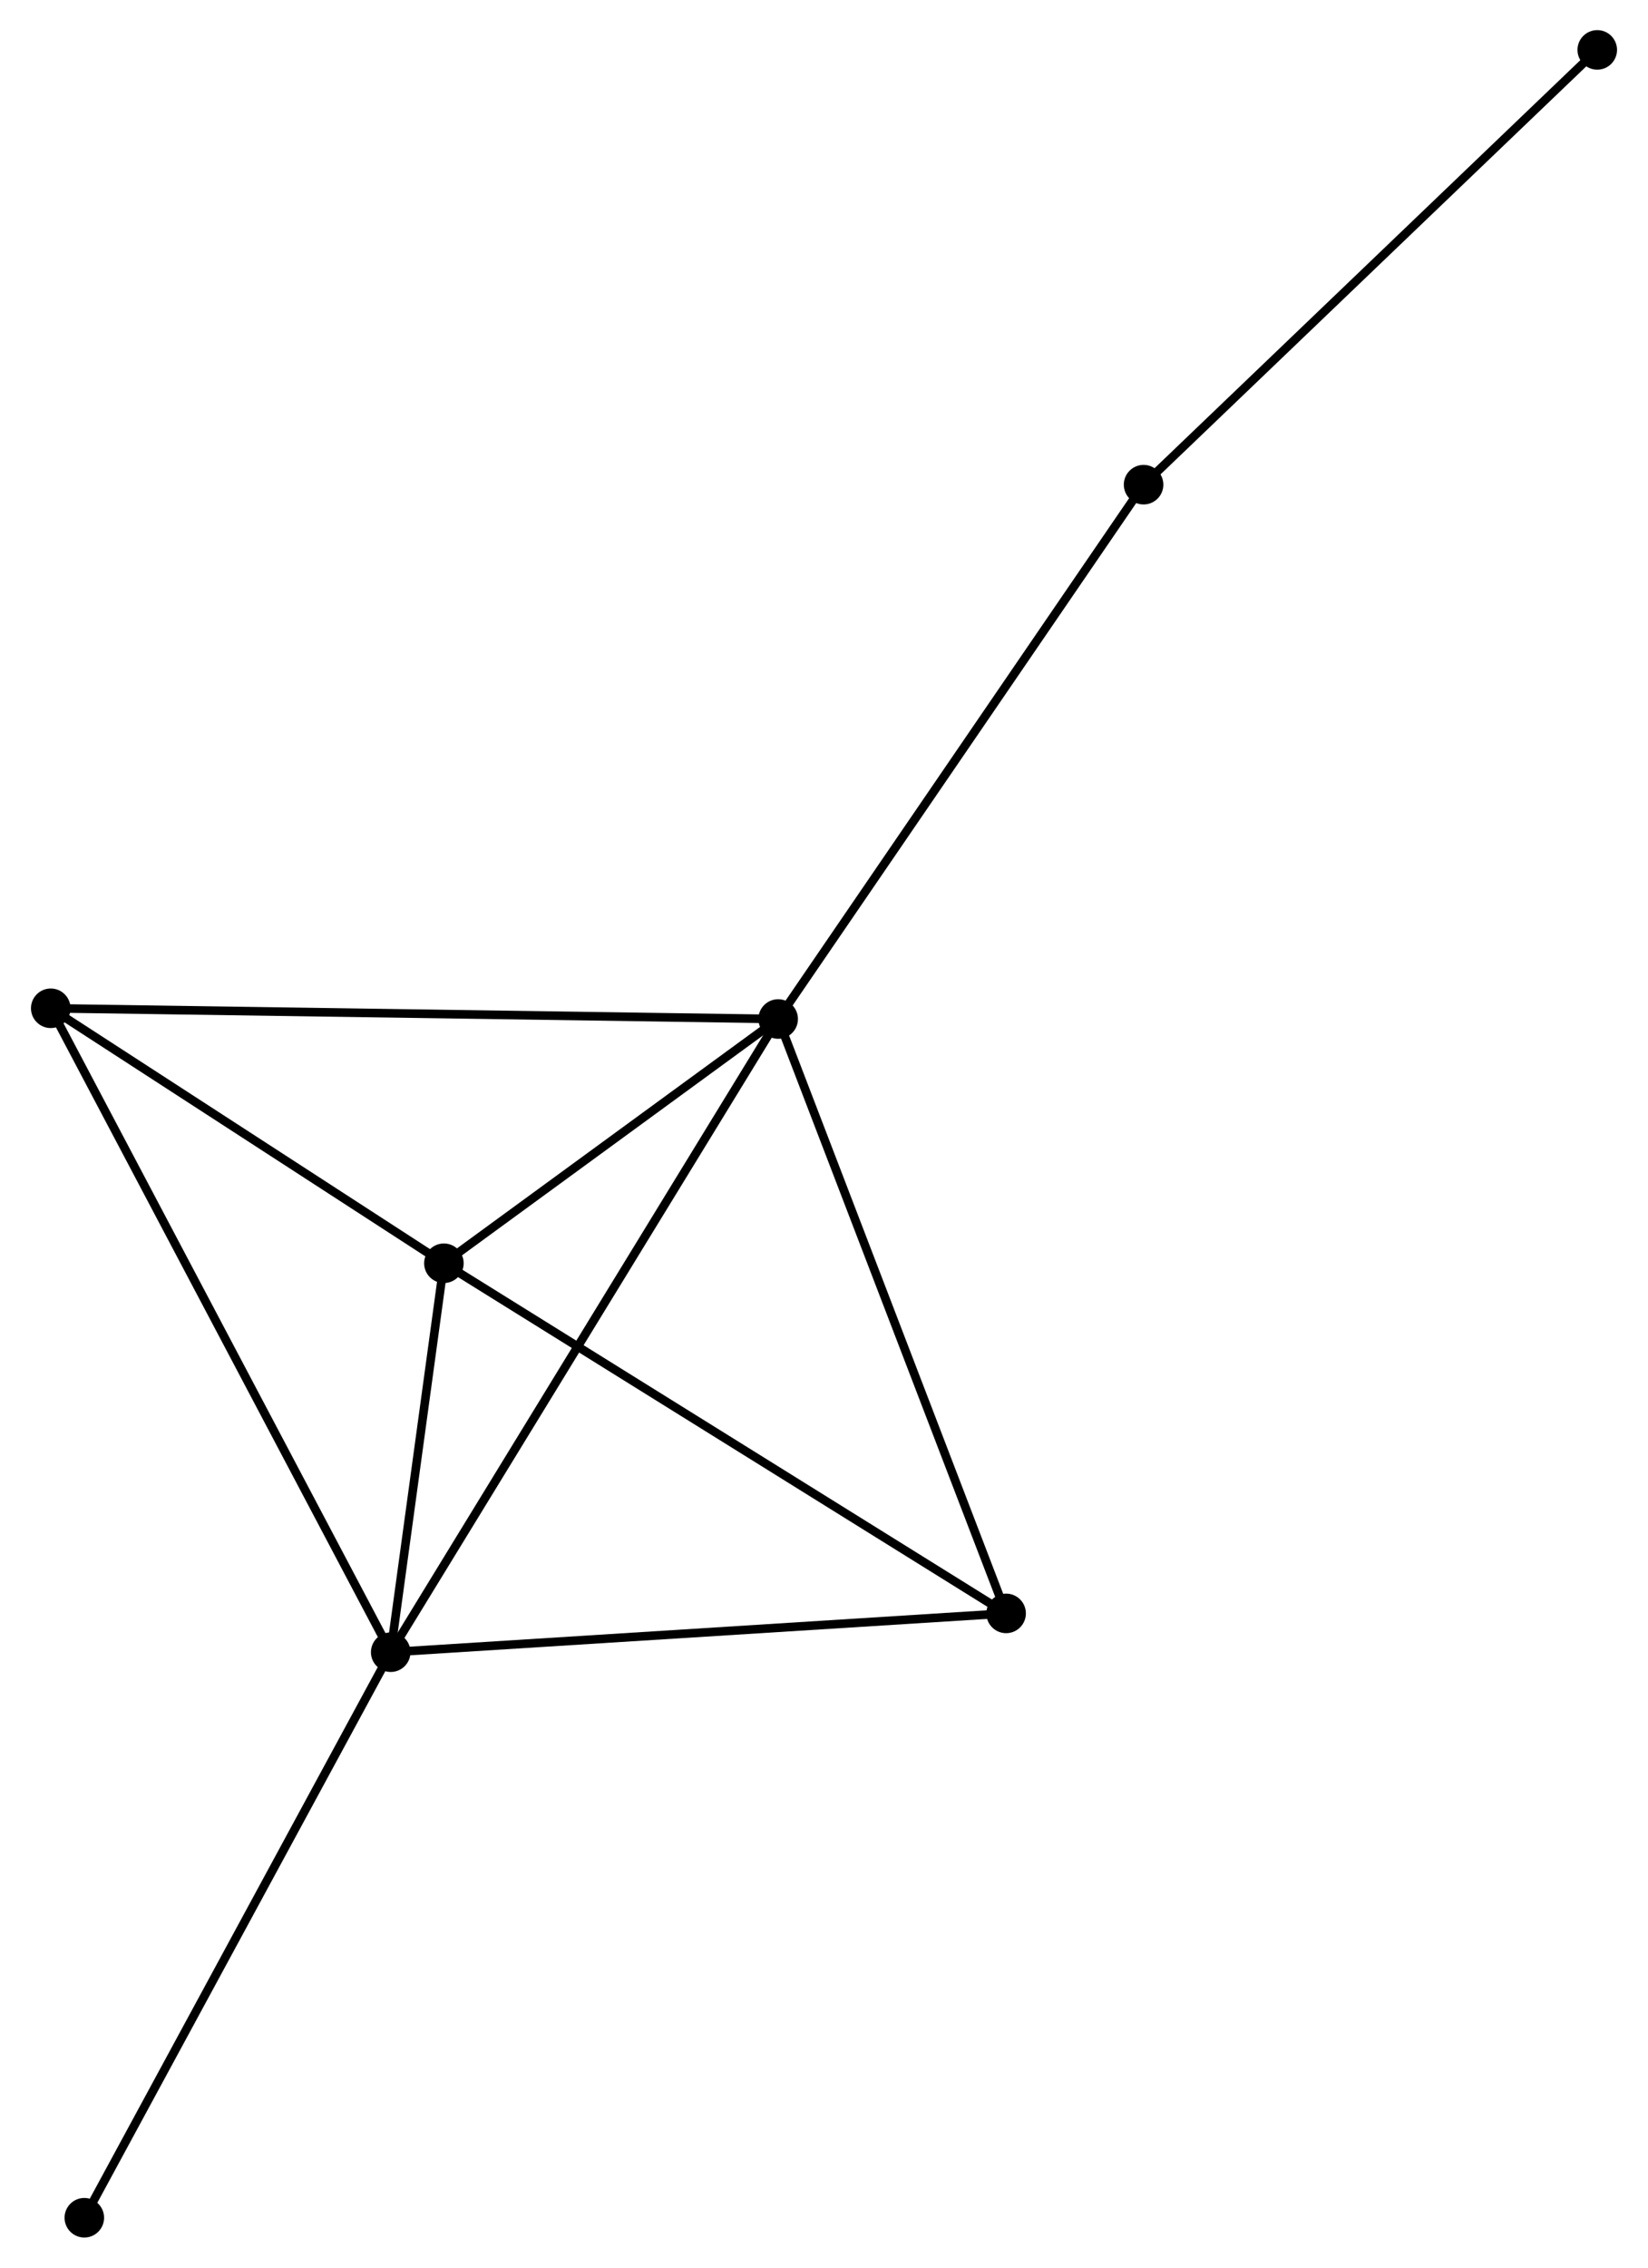 <?xml version="1.0" encoding="UTF-8" standalone="no"?>
<!DOCTYPE svg PUBLIC "-//W3C//DTD SVG 1.1//EN"
 "http://www.w3.org/Graphics/SVG/1.1/DTD/svg11.dtd">
<!-- Generated by graphviz version 2.36.0 (20140111.2315)
 -->
<!-- Title: %3 Pages: 1 -->
<svg width="192pt" height="264pt"
 viewBox="0.00 0.00 191.51 263.61" xmlns="http://www.w3.org/2000/svg" xmlns:xlink="http://www.w3.org/1999/xlink">
<g id="graph0" class="graph" transform="scale(1 1) rotate(0) translate(4 259.607)">
<title>%3</title>
<!-- 0 -->
<g id="node1" class="node"><title>0</title>
<ellipse fill="black" stroke="black" cx="86.424" cy="-141.15" rx="1.8" ry="1.8"/>
</g>
<!-- 1 -->
<g id="node2" class="node"><title>1</title>
<ellipse fill="black" stroke="black" cx="41.349" cy="-67.543" rx="1.8" ry="1.8"/>
</g>
<!-- 0&#45;&#45;1 -->
<g id="edge1" class="edge"><title>0&#45;&#45;1</title>
<path fill="none" stroke="black" d="M85.482,-139.613C79.667,-130.116 48.677,-79.51 42.442,-69.328"/>
</g>
<!-- 2 -->
<g id="node3" class="node"><title>2</title>
<ellipse fill="black" stroke="black" cx="47.537" cy="-112.757" rx="1.8" ry="1.8"/>
</g>
<!-- 0&#45;&#45;2 -->
<g id="edge2" class="edge"><title>0&#45;&#45;2</title>
<path fill="none" stroke="black" d="M84.753,-139.93C78.356,-135.26 55.469,-118.548 49.158,-113.94"/>
</g>
<!-- 3 -->
<g id="node4" class="node"><title>3</title>
<ellipse fill="black" stroke="black" cx="1.8" cy="-142.397" rx="1.8" ry="1.8"/>
</g>
<!-- 0&#45;&#45;3 -->
<g id="edge3" class="edge"><title>0&#45;&#45;3</title>
<path fill="none" stroke="black" d="M84.332,-141.181C72.624,-141.354 15.335,-142.197 3.819,-142.367"/>
</g>
<!-- 4 -->
<g id="node5" class="node"><title>4</title>
<ellipse fill="black" stroke="black" cx="112.941" cy="-72.054" rx="1.8" ry="1.8"/>
</g>
<!-- 0&#45;&#45;4 -->
<g id="edge4" class="edge"><title>0&#45;&#45;4</title>
<path fill="none" stroke="black" d="M87.079,-139.442C90.716,-129.966 108.389,-83.916 112.211,-73.956"/>
</g>
<!-- 5 -->
<g id="node6" class="node"><title>5</title>
<ellipse fill="black" stroke="black" cx="128.933" cy="-203.265" rx="1.8" ry="1.8"/>
</g>
<!-- 0&#45;&#45;5 -->
<g id="edge5" class="edge"><title>0&#45;&#45;5</title>
<path fill="none" stroke="black" d="M87.475,-142.686C93.305,-151.205 121.636,-192.602 127.763,-201.556"/>
</g>
<!-- 1&#45;&#45;2 -->
<g id="edge6" class="edge"><title>1&#45;&#45;2</title>
<path fill="none" stroke="black" d="M41.615,-69.486C42.633,-76.923 46.275,-103.534 47.279,-110.871"/>
</g>
<!-- 1&#45;&#45;3 -->
<g id="edge7" class="edge"><title>1&#45;&#45;3</title>
<path fill="none" stroke="black" d="M40.371,-69.393C34.9,-79.75 8.125,-130.425 2.743,-140.611"/>
</g>
<!-- 1&#45;&#45;4 -->
<g id="edge8" class="edge"><title>1&#45;&#45;4</title>
<path fill="none" stroke="black" d="M43.414,-67.673C53.869,-68.332 100.851,-71.293 111.003,-71.932"/>
</g>
<!-- 7 -->
<g id="node7" class="node"><title>7</title>
<ellipse fill="black" stroke="black" cx="5.706" cy="-1.8" rx="1.8" ry="1.8"/>
</g>
<!-- 1&#45;&#45;7 -->
<g id="edge9" class="edge"><title>1&#45;&#45;7</title>
<path fill="none" stroke="black" d="M40.468,-65.918C35.579,-56.901 11.825,-13.086 6.688,-3.61"/>
</g>
<!-- 2&#45;&#45;3 -->
<g id="edge10" class="edge"><title>2&#45;&#45;3</title>
<path fill="none" stroke="black" d="M46.015,-113.743C39.071,-118.243 10.427,-136.806 3.374,-141.376"/>
</g>
<!-- 2&#45;&#45;4 -->
<g id="edge11" class="edge"><title>2&#45;&#45;4</title>
<path fill="none" stroke="black" d="M49.154,-111.75C58.124,-106.168 101.713,-79.042 111.141,-73.175"/>
</g>
<!-- 6 -->
<g id="node8" class="node"><title>6</title>
<ellipse fill="black" stroke="black" cx="181.71" cy="-253.807" rx="1.8" ry="1.8"/>
</g>
<!-- 5&#45;&#45;6 -->
<g id="edge12" class="edge"><title>5&#45;&#45;6</title>
<path fill="none" stroke="black" d="M130.238,-204.515C137.476,-211.447 172.65,-245.131 180.257,-252.416"/>
</g>
</g>
</svg>

